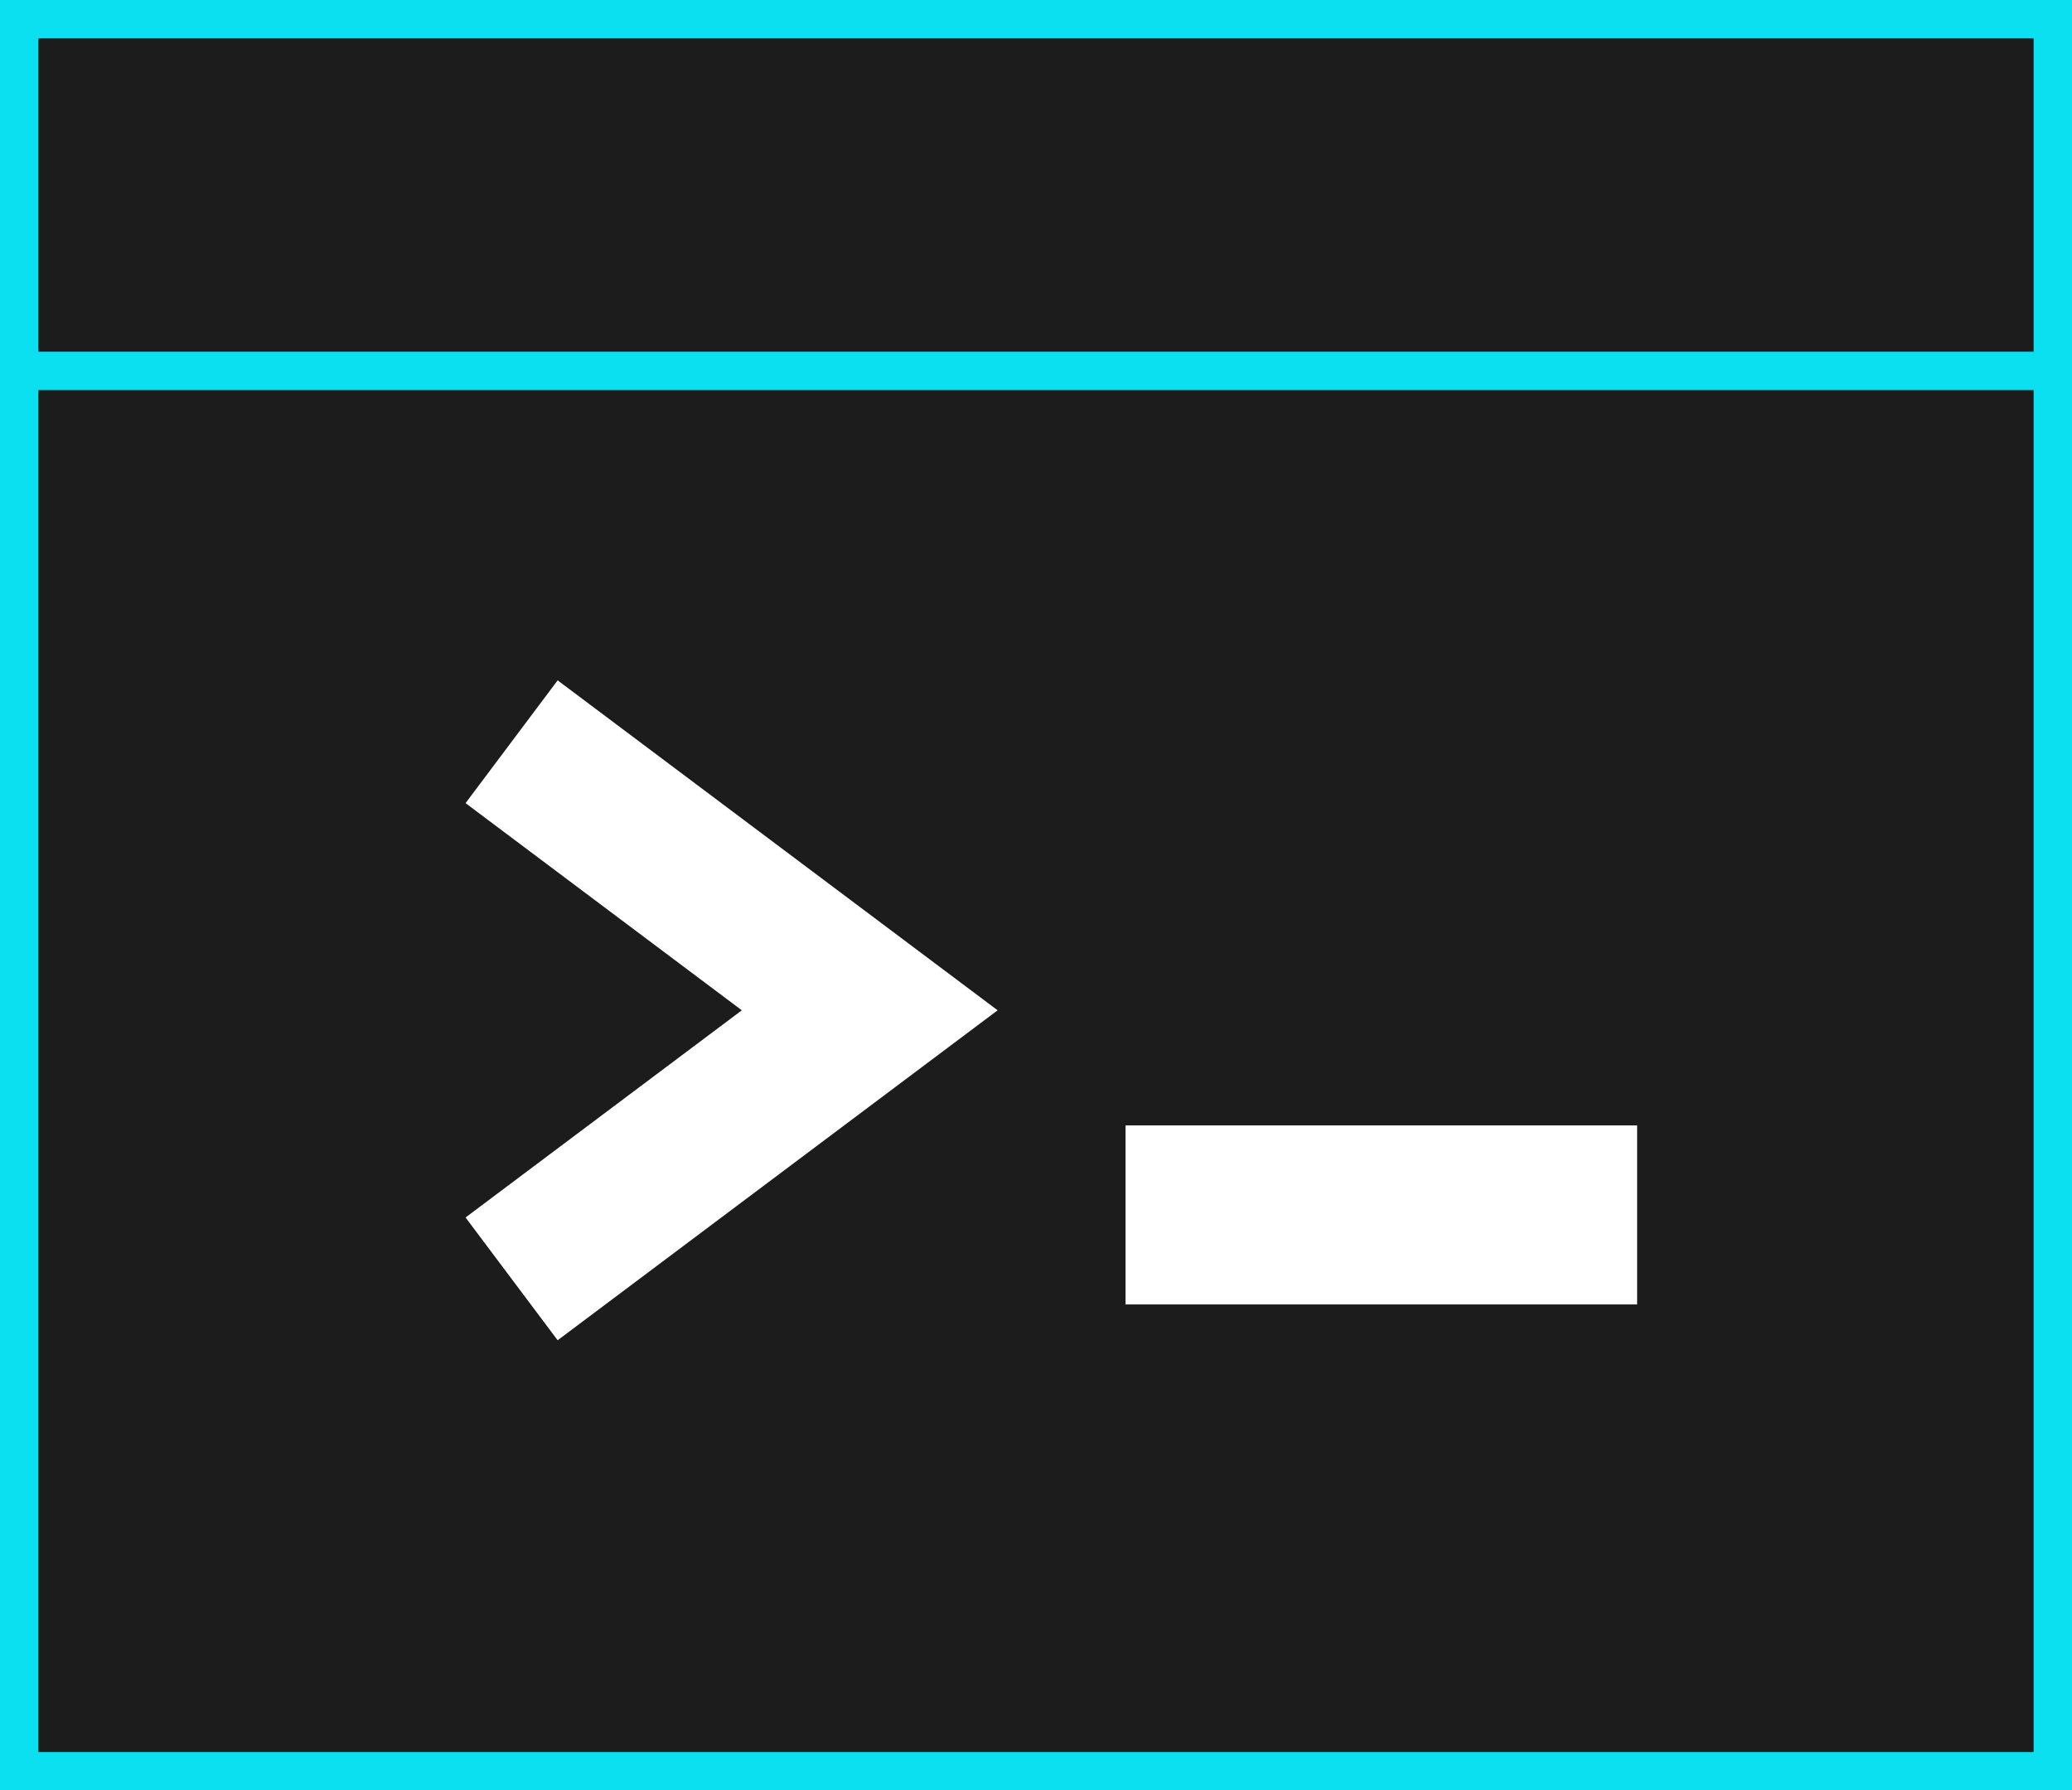 <svg width="81" height="70" fill="none" xmlns="http://www.w3.org/2000/svg"><rect width="100%" height="100%" fill="#808080" stroke="none"/><path fill="#1C1C1C" stroke="#0AE0F0" stroke-width="1.5" d="M.75.75h79.5v68.5H.75z"/><path d="M1.5 14.5h78" stroke="#0AE0F0" stroke-width="1.5" stroke-linecap="square"/><path d="M20 29l14 10.5L20 50" stroke="#fff" stroke-width="6"/><path fill="#fff" d="M44 44h20v7H44z"/></svg>